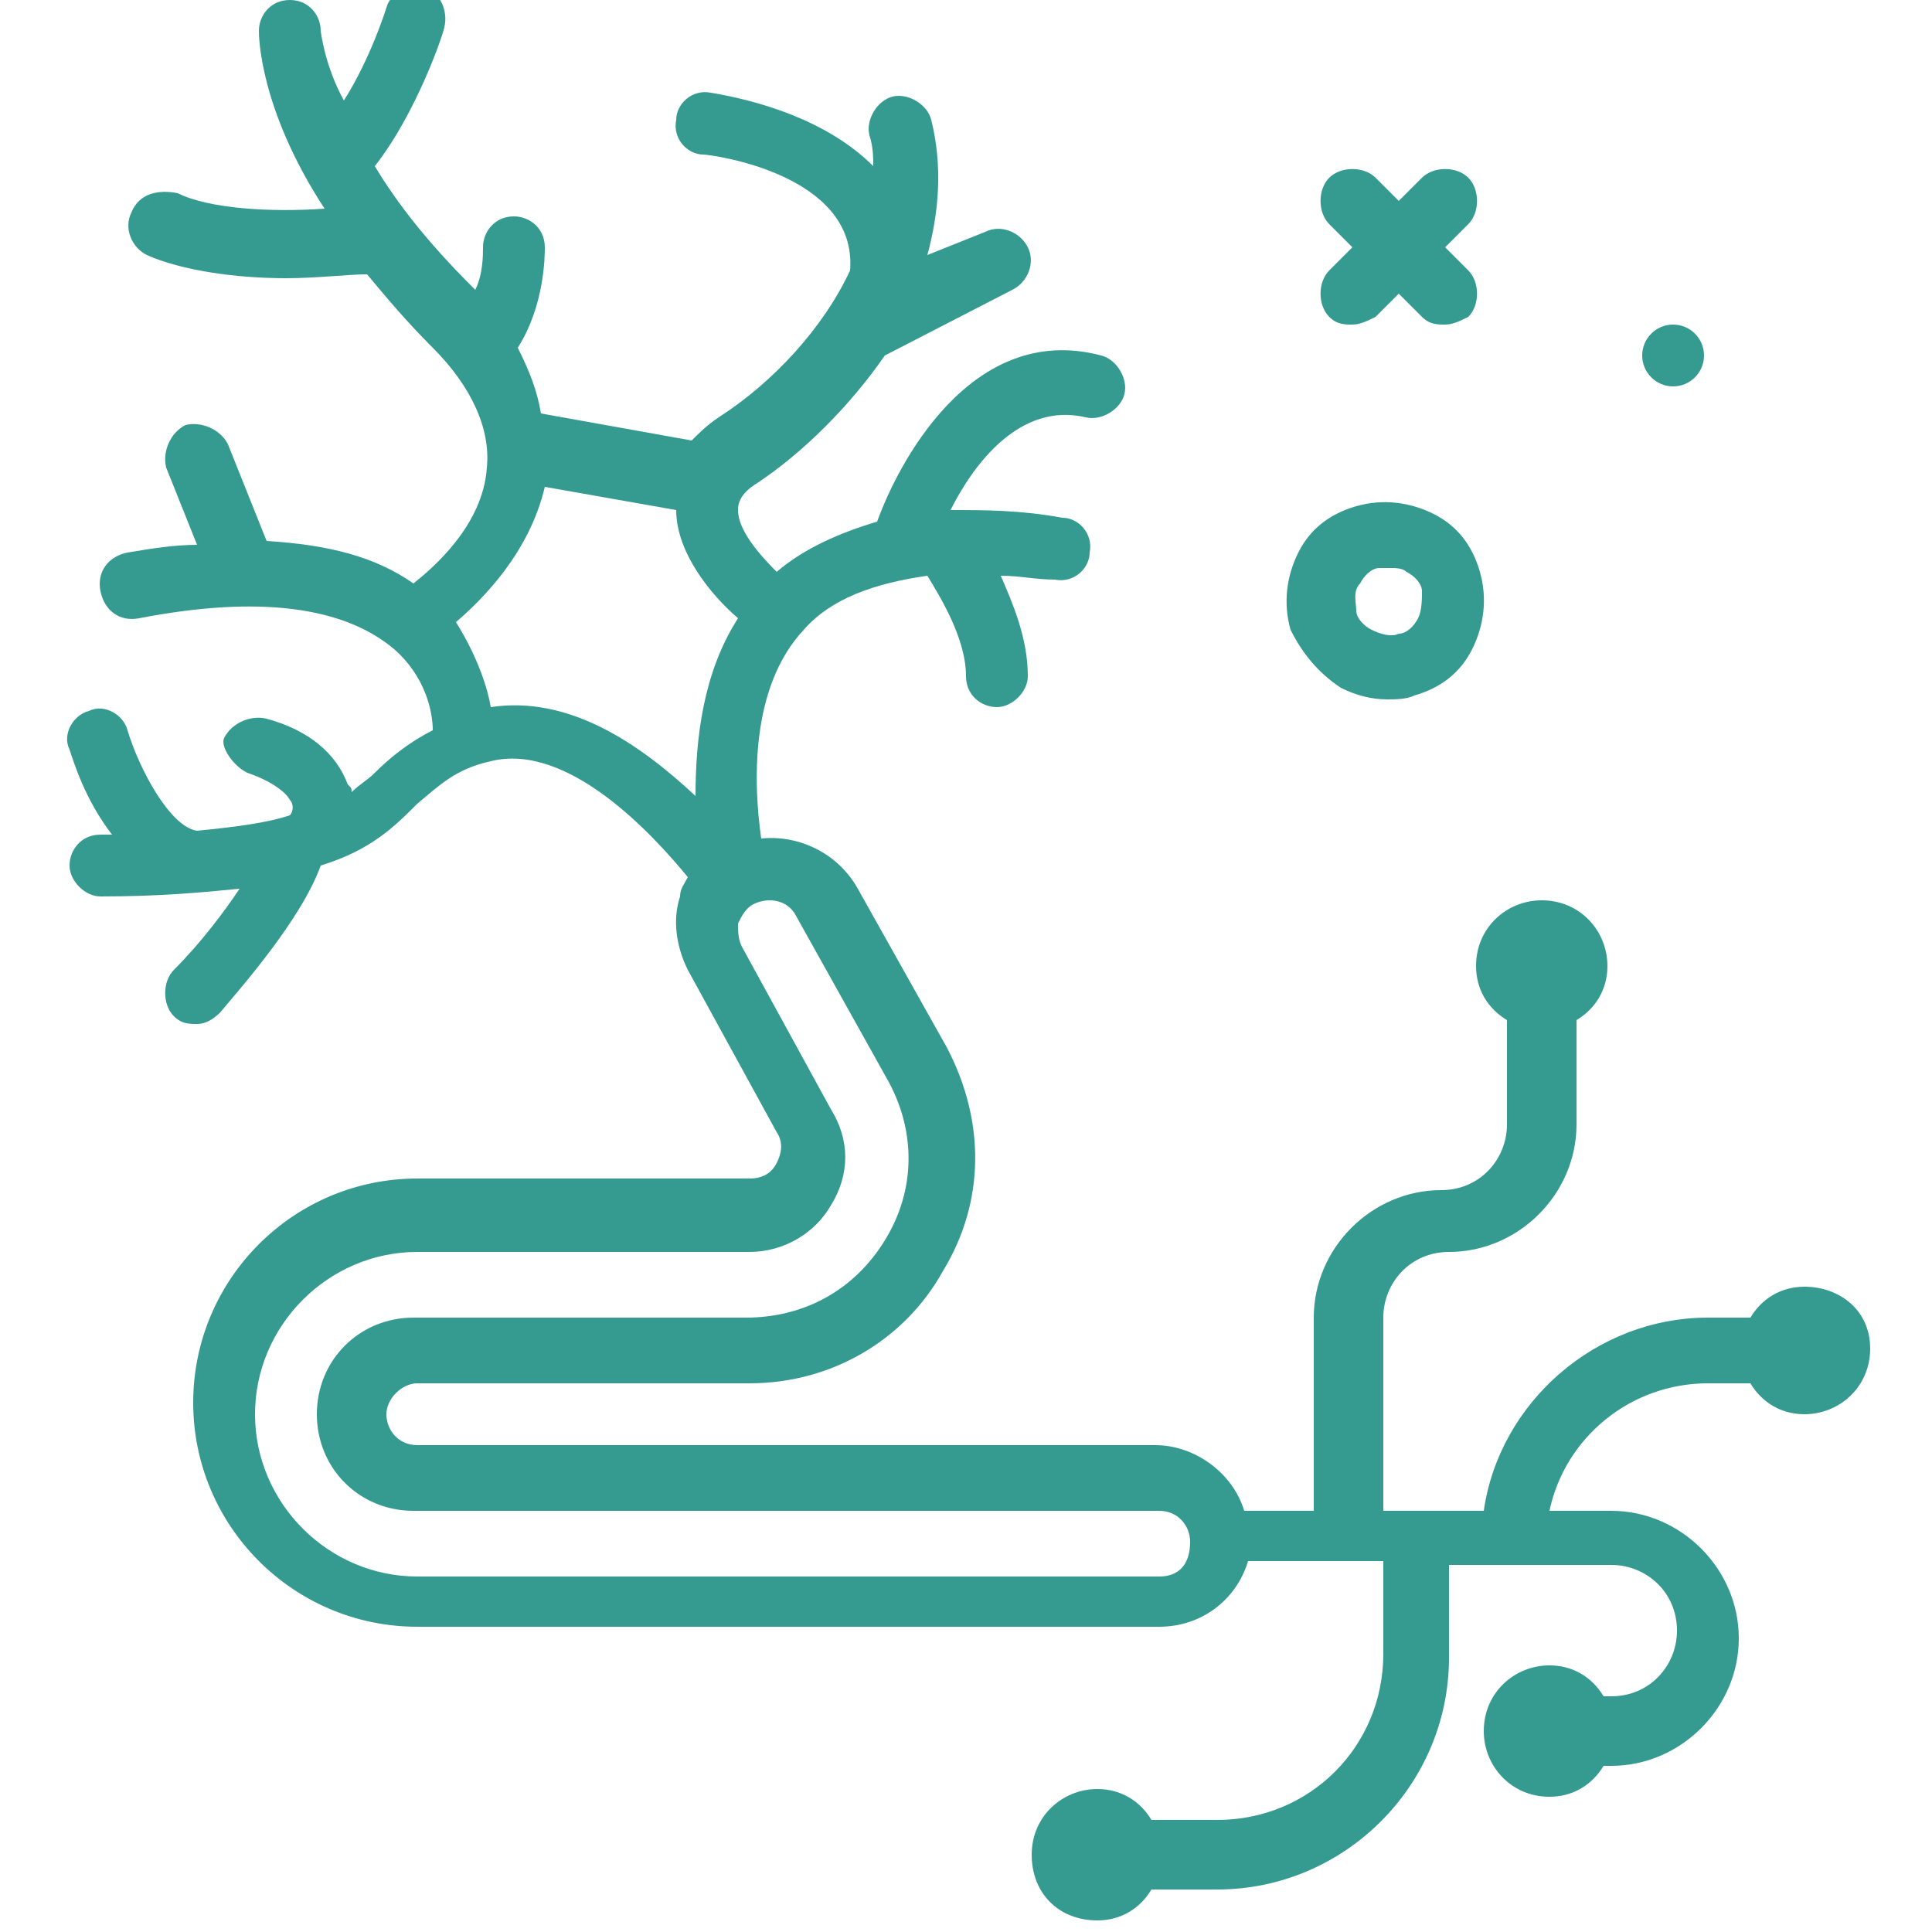 <?xml version="1.0" encoding="utf-8"?>
<!-- Generator: Adobe Illustrator 25.4.1, SVG Export Plug-In . SVG Version: 6.00 Build 0)  -->
<svg version="1.1" id="nervous" xmlns="http://www.w3.org/2000/svg" xmlns:xlink="http://www.w3.org/1999/xlink" x="0px" y="0px"
	 viewBox="0 0 50 50" style="enable-background:new 0 0 50 50;" xml:space="preserve">
<style type="text/css">
	.st0{fill:#359B91;}
</style>
<g>
	<circle class="st0" cx="43.3" cy="9.2" r="0.8"/>
	<path class="st0" d="M34.7,17.8c0.4,0.2,0.8,0.3,1.2,0.3c0.2,0,0.5,0,0.7-0.1c0.7-0.2,1.2-0.6,1.5-1.2c0.3-0.6,0.4-1.3,0.2-2
		c-0.2-0.7-0.6-1.2-1.2-1.5c-0.6-0.3-1.3-0.4-2-0.2c-0.7,0.2-1.2,0.6-1.5,1.2c-0.3,0.6-0.4,1.3-0.2,2C33.7,16.9,34.1,17.4,34.7,17.8
		L34.7,17.8z M35.2,15.1c0.1-0.2,0.3-0.4,0.5-0.4c0.1,0,0.2,0,0.3,0c0.1,0,0.3,0,0.4,0.1c0.2,0.1,0.4,0.3,0.4,0.5s0,0.5-0.1,0.7
		c-0.1,0.2-0.3,0.4-0.5,0.4c-0.2,0.1-0.5,0-0.7-0.1c-0.2-0.1-0.4-0.3-0.4-0.5S35,15.3,35.2,15.1L35.2,15.1z"/>
	<path class="st0" d="M34.4,8.2c0.2,0.2,0.4,0.2,0.6,0.2c0.2,0,0.4-0.1,0.6-0.2l0.6-0.6l0.6,0.6c0.2,0.2,0.4,0.2,0.6,0.2
		c0.2,0,0.4-0.1,0.6-0.2c0.3-0.3,0.3-0.9,0-1.2l-0.6-0.6l0.6-0.6c0.3-0.3,0.3-0.9,0-1.2s-0.9-0.3-1.2,0l-0.6,0.6l-0.6-0.6
		c-0.3-0.3-0.9-0.3-1.2,0s-0.3,0.9,0,1.2l0.6,0.6L34.4,7C34.1,7.3,34.1,7.9,34.4,8.2z"/>
	<path class="st0" d="M46.7,33.3c-0.6,0-1.1,0.3-1.4,0.8h-1.1c-2.9,0-5.4,2.2-5.8,5h-2.6v-5c0-0.9,0.7-1.7,1.7-1.7
		c1.8,0,3.3-1.5,3.3-3.3v-2.7c0.5-0.3,0.8-0.8,0.8-1.4c0-0.9-0.7-1.7-1.7-1.7c-0.9,0-1.7,0.7-1.7,1.7c0,0.6,0.3,1.1,0.8,1.4v2.7
		c0,0.9-0.7,1.7-1.7,1.7c-1.8,0-3.3,1.5-3.3,3.3v5h-1.8c-0.3-1-1.3-1.7-2.3-1.7H10.8c-0.5,0-0.8-0.4-0.8-0.8s0.4-0.8,0.8-0.8h8.6
		c2.1,0,4-1.1,5-2.9c1.1-1.8,1.1-3.9,0.1-5.8L22.2,23c-0.5-0.9-1.5-1.4-2.5-1.3c-0.2-1.4-0.3-3.9,1.1-5.4c0.7-0.8,1.8-1.2,3.2-1.4
		c0.3,0.5,1,1.6,1,2.6c0,0.5,0.4,0.8,0.8,0.8s0.8-0.4,0.8-0.8c0-1-0.4-1.9-0.7-2.6c0.5,0,0.9,0.1,1.4,0.1c0.5,0.1,0.9-0.3,0.9-0.7
		c0.1-0.5-0.3-0.9-0.7-0.9c-1.1-0.2-2-0.2-2.9-0.2c0.6-1.2,1.8-2.8,3.5-2.4c0.4,0.1,0.9-0.2,1-0.6c0.1-0.4-0.2-0.9-0.6-1
		c-3.4-0.9-5.3,2.9-5.8,4.3c-1,0.3-1.9,0.7-2.6,1.3c-0.5-0.5-1-1.1-1-1.6c0-0.1,0-0.4,0.5-0.7c1.2-0.8,2.4-2,3.3-3.3l3.3-1.7
		c0.4-0.2,0.6-0.7,0.4-1.1c-0.2-0.4-0.7-0.6-1.1-0.4L24,6.6c0.3-1.1,0.4-2.3,0.1-3.5c-0.1-0.4-0.6-0.7-1-0.6c-0.4,0.1-0.7,0.6-0.6,1
		c0.1,0.3,0.1,0.6,0.1,0.8c-1.2-1.2-3-1.7-4.2-1.9c-0.5-0.1-0.9,0.3-0.9,0.7c-0.1,0.5,0.3,0.9,0.7,0.9c0.2,0,4,0.5,3.8,3
		c-0.7,1.5-2,2.9-3.4,3.8c-0.3,0.2-0.5,0.4-0.7,0.6l-3.9-0.7c-0.1-0.6-0.3-1.1-0.6-1.7c0.7-1.1,0.7-2.4,0.7-2.6
		c0-0.5-0.4-0.8-0.8-0.8c0,0,0,0,0,0c-0.5,0-0.8,0.4-0.8,0.8c0,0.2,0,0.7-0.2,1.1c0,0,0,0-0.1-0.1c-1.1-1.1-1.9-2.1-2.5-3.1
		c1.1-1.4,1.8-3.5,1.8-3.6c0.1-0.4-0.1-0.9-0.5-1c-0.4-0.1-0.9,0.1-1,0.5c0,0-0.4,1.3-1.1,2.4C8.4,1.7,8.3,0.8,8.3,0.8
		C8.3,0.4,8,0,7.5,0C7,0,6.7,0.4,6.7,0.8c0,0.1,0,2,1.7,4.6c-1.4,0.1-3,0-3.8-0.4C4.1,4.9,3.6,5,3.4,5.5c-0.2,0.4,0,0.9,0.4,1.1
		C4.7,7,6.1,7.2,7.4,7.2c0.8,0,1.6-0.1,2.1-0.1c0.5,0.6,1,1.2,1.7,1.9c1,1,1.5,2.1,1.4,3.1c-0.1,1.5-1.4,2.6-1.9,3
		c-1-0.7-2.2-1-3.8-1.1l-1-2.5c-0.2-0.4-0.7-0.6-1.1-0.5c-0.4,0.2-0.6,0.7-0.5,1.1l0.8,2c-0.6,0-1.2,0.1-1.8,0.2
		c-0.5,0.1-0.8,0.5-0.7,1c0.1,0.5,0.5,0.8,1,0.7c3.1-0.6,5.3-0.3,6.6,0.8c0.8,0.7,1,1.6,1,2.1c-0.6,0.3-1.1,0.7-1.5,1.1
		c-0.2,0.2-0.4,0.3-0.6,0.5c0-0.1,0-0.1-0.1-0.2c-0.3-0.8-1-1.4-2.1-1.7c-0.4-0.1-0.9,0.1-1.1,0.5C5.7,19.3,6,19.8,6.4,20
		c0.6,0.2,1,0.5,1.1,0.7c0.1,0.1,0.1,0.3,0,0.4c-0.6,0.2-1.4,0.3-2.4,0.4c-0.7-0.1-1.5-1.6-1.8-2.6c-0.1-0.4-0.6-0.7-1-0.5
		c-0.4,0.1-0.7,0.6-0.5,1c0.1,0.3,0.4,1.3,1.1,2.2c-0.1,0-0.2,0-0.3,0c-0.5,0-0.8,0.4-0.8,0.8s0.4,0.8,0.8,0.8
		c1.5,0,2.6-0.1,3.6-0.2c-0.4,0.6-1,1.4-1.7,2.1c-0.3,0.3-0.3,0.9,0,1.2c0.2,0.2,0.4,0.2,0.6,0.2c0.2,0,0.4-0.1,0.6-0.3
		c0.5-0.6,2.1-2.4,2.6-3.8c1.3-0.4,1.9-1,2.5-1.6c0.6-0.5,1-0.9,1.9-1.1c2-0.5,4.2,1.9,5.1,3c-0.1,0.2-0.2,0.3-0.2,0.5
		c-0.2,0.6-0.1,1.3,0.2,1.9l2.3,4.2c0.2,0.3,0.1,0.6,0,0.8c-0.1,0.2-0.3,0.4-0.7,0.4h-8.6c-3.2,0-5.8,2.6-5.8,5.8s2.6,5.8,5.8,5.8
		H30c1.1,0,2-0.7,2.3-1.7h3.5v2.4c0,2.4-1.9,4.3-4.3,4.3h-1.7c-0.3-0.5-0.8-0.8-1.4-0.8c-0.9,0-1.7,0.7-1.7,1.7s0.7,1.7,1.7,1.7
		c0.6,0,1.1-0.3,1.4-0.8h1.7c3.3,0,6-2.7,6-6v-2.4h4.2c0.9,0,1.7,0.7,1.7,1.7c0,0.9-0.7,1.7-1.7,1.7h-0.2c-0.3-0.5-0.8-0.8-1.4-0.8
		c-0.9,0-1.7,0.7-1.7,1.7c0,0.9,0.7,1.7,1.7,1.7c0.6,0,1.1-0.3,1.4-0.8h0.2c1.8,0,3.3-1.5,3.3-3.3c0-1.8-1.5-3.3-3.3-3.3h-1.6
		c0.4-1.9,2.1-3.3,4.1-3.3h1.1c0.3,0.5,0.8,0.8,1.4,0.8c0.9,0,1.7-0.7,1.7-1.7S47.6,33.3,46.7,33.3L46.7,33.3z M12.7,18.3
		c-0.1-0.6-0.4-1.4-0.9-2.2c0.7-0.6,1.9-1.8,2.3-3.5l3.4,0.6c0,1.1,0.9,2.2,1.6,2.8c-0.9,1.4-1.1,3.1-1.1,4.6
		C16.5,19.2,14.7,18,12.7,18.3L12.7,18.3z M30,40.8H10.8c-2.3,0-4.2-1.9-4.2-4.2s1.9-4.2,4.2-4.2h8.6c0.9,0,1.7-0.5,2.1-1.2
		c0.5-0.8,0.5-1.7,0-2.5l-2.3-4.2c-0.1-0.2-0.1-0.4-0.1-0.6c0.1-0.2,0.2-0.4,0.4-0.5c0.4-0.2,0.9-0.1,1.1,0.3L23,28
		c0.7,1.3,0.7,2.8-0.1,4.1c-0.8,1.3-2.1,2-3.6,2h-8.6c-1.4,0-2.5,1.1-2.5,2.5s1.1,2.5,2.5,2.5H30c0.5,0,0.8,0.4,0.8,0.8
		C30.8,40.5,30.5,40.8,30,40.8L30,40.8z"/>
</g>
</svg>
